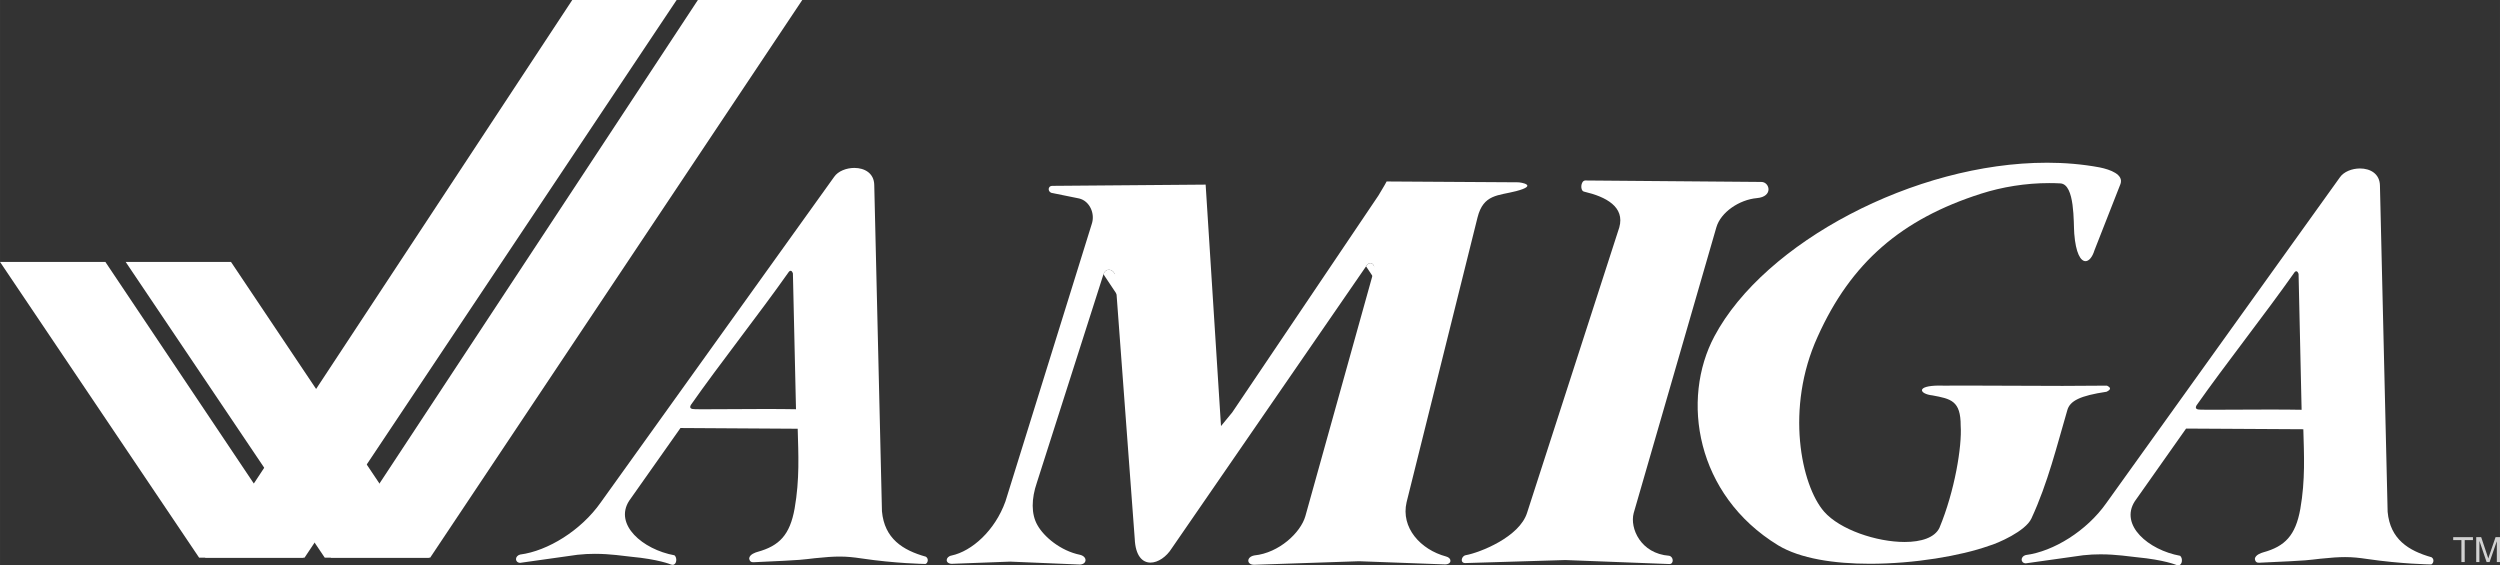 <svg enable-background="new 0 0 566.929 128.211" height="128.21" viewBox="0 0 566.929 128.211" width="566.93"
     xmlns="http://www.w3.org/2000/svg">
    <rect x="0" y="0" width="566.929" height="128.211" fill="#333333" stroke="none"/>
    <g fill="#fff">
        <g fill="#fff">
            <g enable-background="new">
                <path d="m252.63 61.838 3.529 5.3c-.273-.412-.726-.676-1.179-.676-.478 0-.955.295-1.221 1.027l-3.529-5.299c.267-.732.743-1.029 1.222-1.029.45 0 .9.266 1.18.677z"/>
                <path d="m311.43 60.064 3.53 5.3c-.172-.258-.422-.391-.687-.391-.353 0-.724.236-.964.721l-3.527-5.299c.239-.483.613-.72.965-.72.27-.001.52.132.69.389z"/>
                <path d="m314.47 41.153 29.807.189c.568 0 4.659.663-.453 1.999-4.084 1.063-7.429.661-8.764 5.979l-16.086 64.575c-1.336 5.768 3.152 10.742 8.955 12.301 1.313.32 1.393 1.714-.157 1.799l-19.586-.723-23.796.804c-1.728 0-1.795-1.794.085-2.125 5.562-.567 10.478-5.151 11.548-8.913l15.643-56.077c.002-.846-.435-1.287-.914-1.287-.35 0-.724.236-.965.719l-44.044 63.917c-1.22 1.967-3.14 3.271-4.838 3.271-1.835 0-3.412-1.521-3.578-5.375l-4.433-59.588c-.048-.826-.744-1.454-1.438-1.454-.478 0-.956.297-1.222 1.029l-15.107 47.273c-1.237 3.592-1.325 7.104.147 9.645 1.463 2.611 5.229 5.803 9.64 6.701 1.714.412 1.628 2.125-.004 2.209l-15.824-.662-13.293.498c-1.561-.084-1.393-1.631.004-1.883 4.578-.979 9.826-5.637 12.205-12.266l19.571-62.897c.821-2.376-.476-5.236-2.852-5.804l-6.055-1.229c-1.063-.082-1.215-1.632.002-1.632l34.736-.282 3.482 54.755 2.548-3.099 33.147-49.173c.38-.676 1.37-2.225 1.87-3.206z"/>
            </g>
            <path d="m359.42 40.928 40.013.331c1.882 0 2.765 3.332-1 3.664-4.021.354-8.226 3.215-9.214 6.641l-18.747 64.8c-.905 3.439 1.593 9.183 8.05 9.669 1.063.247 1.061 1.877.079 1.877l-23.63-.906-22.697.685c-1.232 0-.896-1.629.154-1.795 3.111-.567 12.154-4.076 13.88-9.633l20.901-64.692c1.309-4.656-3.016-6.949-7.922-8.095-1.05-.159-.83-2.452.14-2.535z"/>
            <path d="m464.13 36.898c4.105 0 8.133.34 12.004 1.062 2.461.496 5.475 1.62 4.738 3.746l-5.906 15.057c-.467 1.534-1.244 2.462-2.031 2.462-1.094 0-2.207-1.792-2.551-6.244-.195-2.436.197-11.205-3.146-11.393-.85-.046-1.695-.067-2.543-.067-5.363 0-10.688.885-15.43 2.396-18.068 5.767-29.525 15.623-37.079 32.453-7.386 16.191-3.739 33.693 1.478 39.662 3.557 4.066 11.865 6.874 18.252 6.874 3.75 0 6.836-.97 7.904-3.224 3.457-8.307 5.133-18.494 4.809-23.151.014-5.647-2.201-6.086-6.41-6.866-2.951-.313-3.896-2.227 1.615-2.227.293 0 .604.006.936.019 1.77-.011 3.492-.017 5.188-.017 3.881 0 7.602.021 11.299.039 3.473.018 6.924.035 10.473.035 3.246 0 6.576-.017 10.072-.06.98.483.896.897-.088 1.384-5.973.897-8.352 2.043-8.924 4.254-2.309 7.85-4.383 16.438-8.123 24.488-1.33 2.883-7.604 5.626-9.648 6.204-6.354 2.263-16.916 4.063-26.975 4.063-8.072 0-15.821-1.16-20.812-4.183-18.713-11.438-22.079-33.127-14.438-47.428 11.33-21.272 45.47-39.334 75.34-39.334z"/>
        </g>
        <g enable-background="new" opacity=".78">
            <path d="m558.18 127.46v-4.979h-1.861v-.667h4.477v.667h-1.867v4.979h-.75z"/>
            <path d="m561.54 127.46v-5.646h1.125l1.338 4c .123.371.213.65.271.836.063-.206.164-.508.299-.906l1.352-3.93h1.006v5.646h-.719v-4.727l-1.643 4.727h-.674l-1.633-4.808v4.808h-.73z"/>
        </g>
        <path d="m28.491 59.393h23.887l44.928 67.067h-23.669z"/>
        <path d="m158.26.001h23.67l-84.377 126.459h-22.573z"/>
        <path d="m0 59.393h23.889l44.927 67.067h-23.669z"/>
        <path d="m129.77 0h23.67l-84.377 126.46h-22.574z"/>
        <path d="m154.31 97.063-11.644 16.51c-3.452 5.4 3.078 11.04 10.279 12.354.66.512.548 2.163-.415 2.163-.105 0-.219-.02-.345-.062-.144-.063-2.86-1.195-9.034-1.772-1.652-.157-4.623-.663-8.245-.663-1.248 0-2.571.061-3.947.213l-13.024 1.834c-1.232-.082-1.229-1.55.002-1.881 6.293-.814 13.835-5.482 18.259-11.771l52.979-73.901c.875-1.269 2.745-2.007 4.565-2.007 2.279 0 4.474 1.158 4.517 3.887l1.745 73.983c.566 6.205 4.724 8.829 9.962 10.294.732.495.411 1.477-.086 1.645-.34-.007-6.801-.106-14.522-1.254-1.807-.267-3.22-.421-4.946-.421-1.493 0-3.221.116-5.64.373-3.029.32-1.598.366-13.862.91-.466.022-.919-.099-1.017-.888.109-.91 1.48-1.348 1.918-1.465 4.9-1.358 7.317-3.816 8.392-9.846 1.16-6.631.85-12.268.694-18.072m-7.51-4.477c2.696 0 5.234.015 7.125.056l-.7-30.797c-.133-.4-.313-.605-.519-.605-.169 0-.357.145-.546.439-6.558 9.313-15.59 20.729-22.065 29.972-.415.73-.001.979.98.979.157.015.688.019 1.498.019 1.393 0 3.607-.015 6.142-.026 2.54-.019 5.4-.037 8.09-.037"
              fill="#fff"/>
        <path d="m551.41 126.37c.732.482.398 1.464-.086 1.632-.34-.006-6.801-.106-14.521-1.239-1.834-.271-3.254-.429-5.002-.429-1.479 0-3.189.113-5.584.366-3.041.318-1.598.365-13.877.91-.457.021-.904-.098-1.002-.887.107-.909 1.48-1.338 1.906-1.467 4.908-1.348 7.326-3.815 8.404-9.845 1.158-6.618.838-12.256.684-18.069l-26.588-.153-11.645 16.512c-3.439 5.392 3.09 11.024 10.289 12.338.662.521.539 2.168-.422 2.168-.107 0-.223-.021-.352-.063-.145-.06-2.859-1.183-9.021-1.773-1.65-.156-4.625-.662-8.246-.662-1.248 0-2.57.059-3.945.213l-13.035 1.834c-1.221-.084-1.219-1.551.004-1.881 6.305-.814 13.834-5.472 18.27-11.771l52.98-73.886c.875-1.274 2.744-2.013 4.563-2.013 2.281 0 4.479 1.163 4.52 3.891l1.744 73.972c.57 6.22 4.74 8.84 9.98 10.31zm-36.62-33.497c2.705 0 5.256.015 7.152.056l-.689-30.812c-.137-.4-.318-.605-.521-.605-.172 0-.355.144-.539.44-6.568 9.325-15.592 20.74-22.078 29.97-.404.732-.002.98.979.98.191.018.945.022 2.078.022 1.377 0 3.32-.012 5.516-.022 2.53-.014 5.39-.029 8.1-.029"
              fill="#fff"/>
    </g>
</svg>